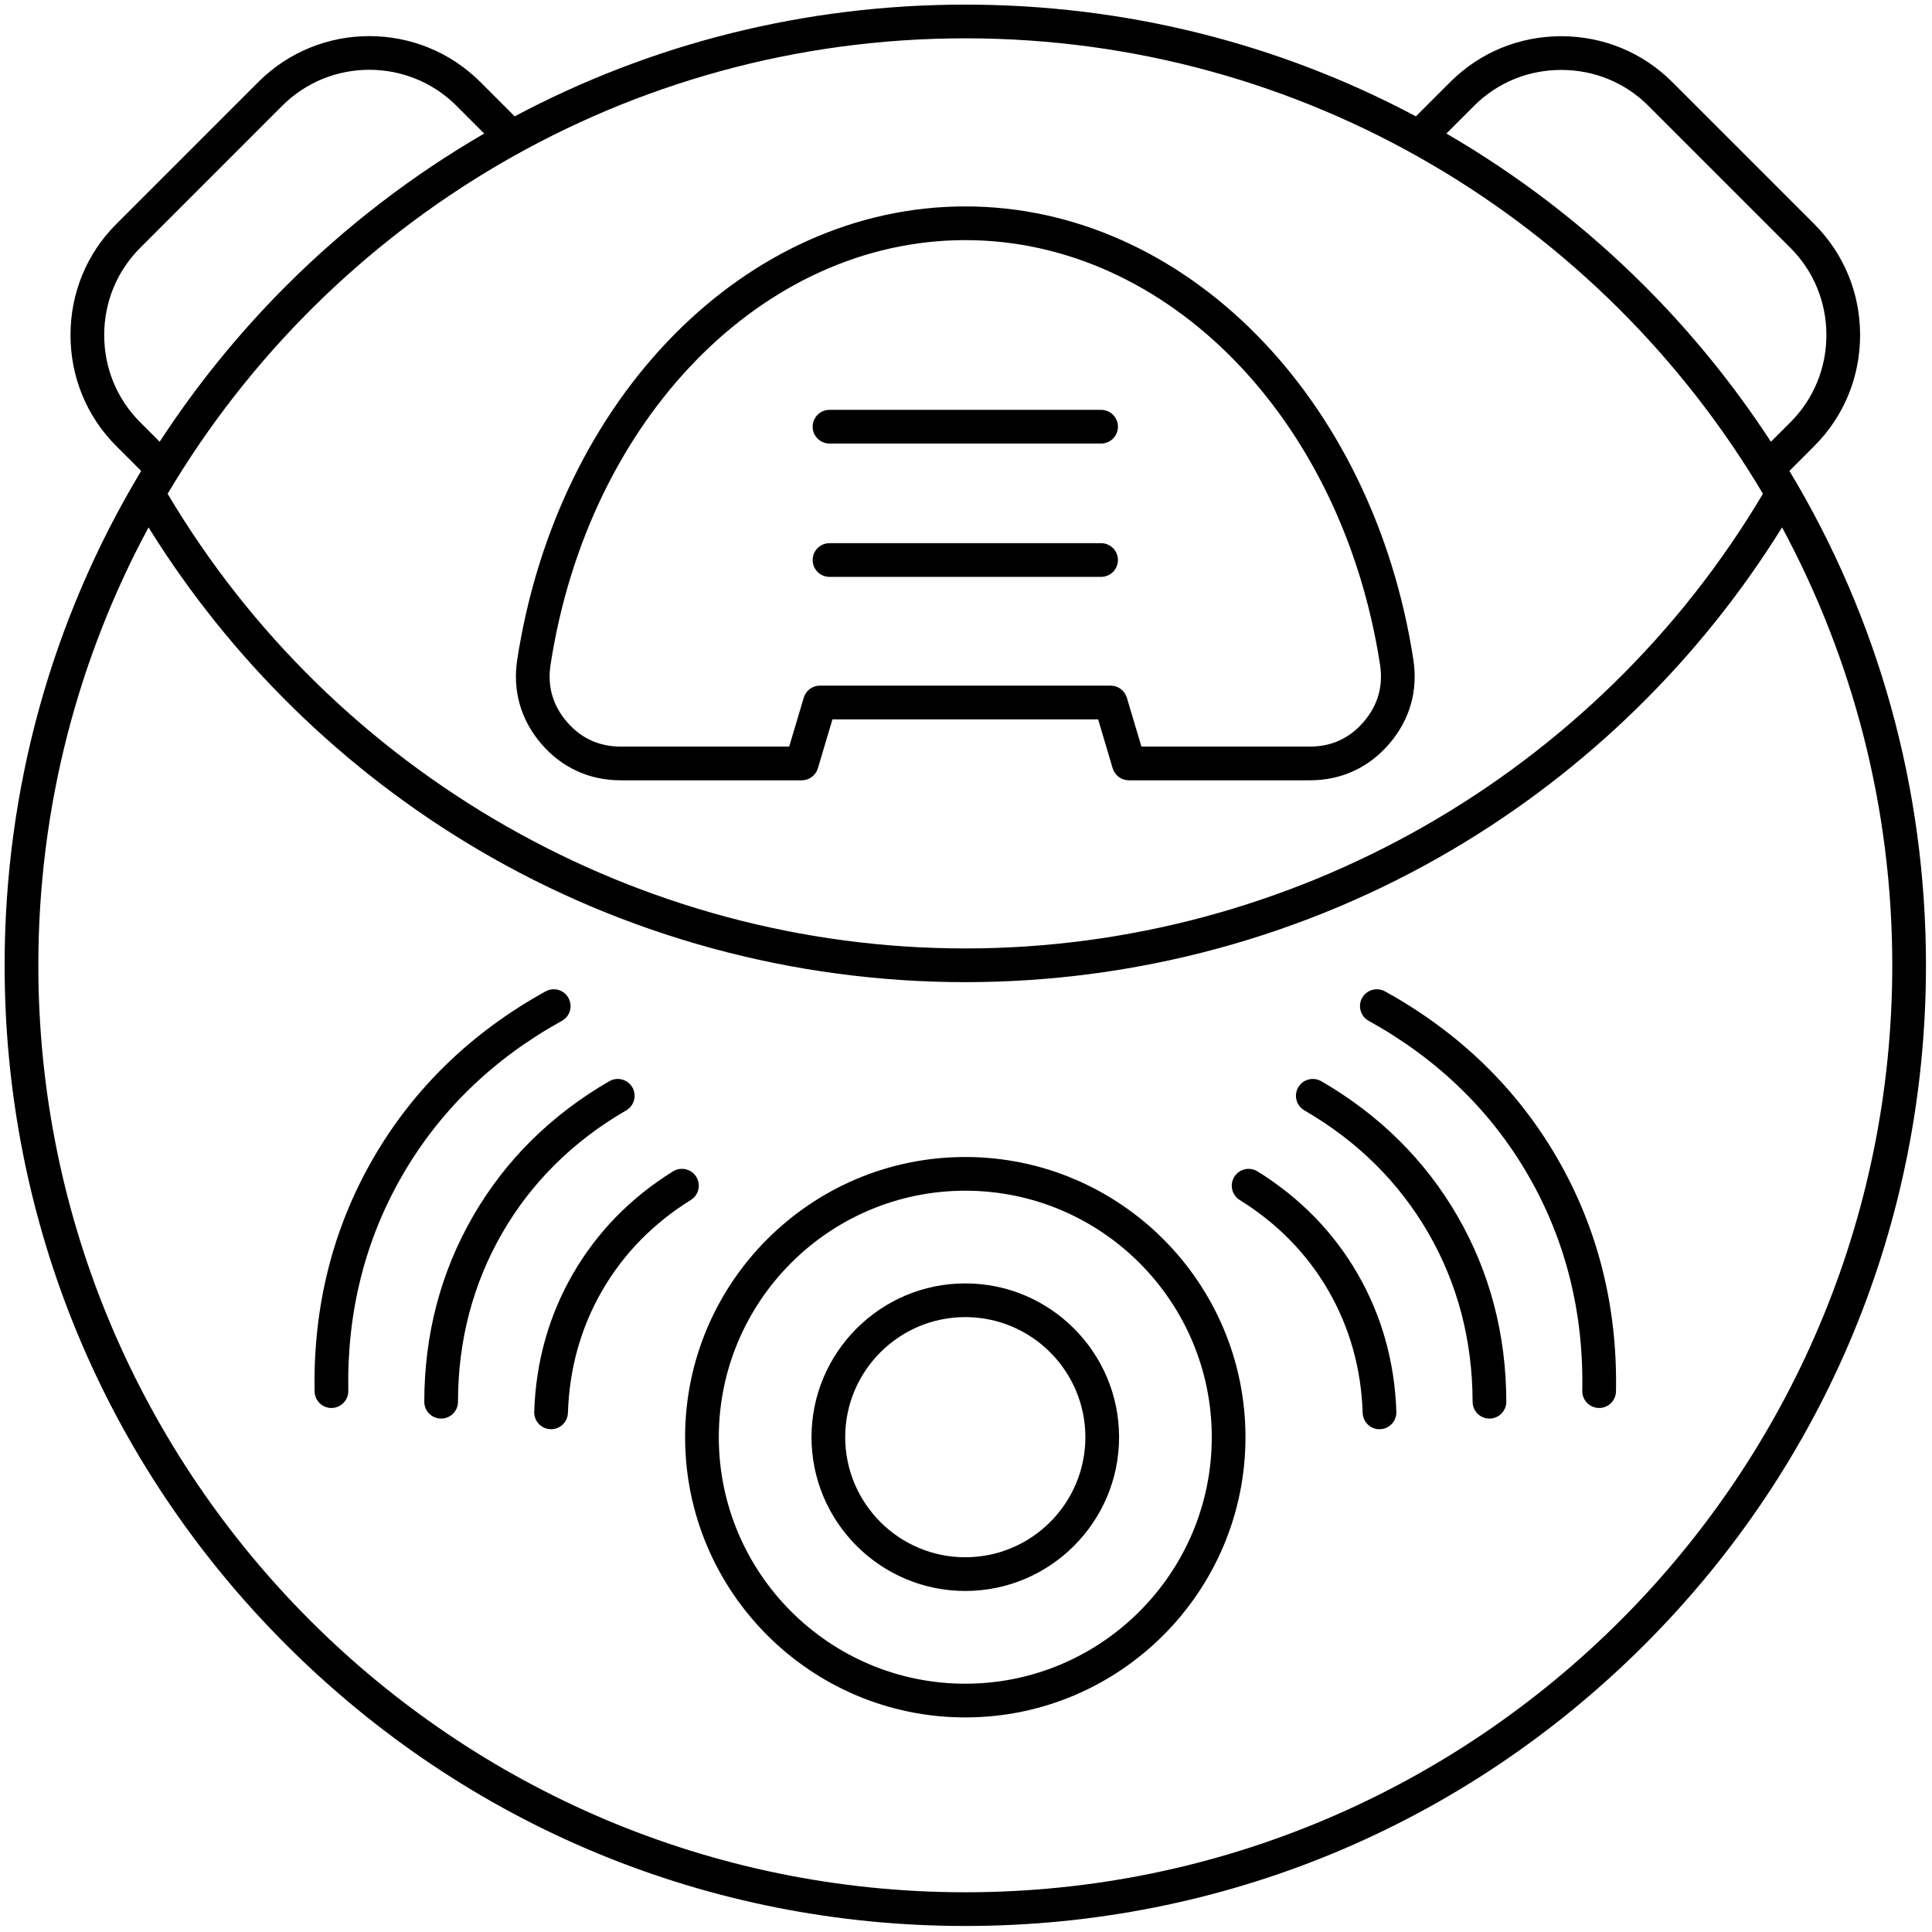 <?xml version="1.0" encoding="UTF-8" standalone="no"?>
<svg
   viewBox="0 0 512 512"
   xmlns="http://www.w3.org/2000/svg"
   xmlns:svg="http://www.w3.org/2000/svg">
  <path
     id="_330420856"
     d="m 255.813,1.224 c -42.331,0 -83.081,10.266 -119.416,29.61 l -9.105,-9.105 c -16.225,-16.214 -42.604,-16.214 -58.83,0 L 30.814,59.378 c -7.828,7.827 -12.132,18.271 -12.132,29.414 0,11.143 4.303,21.588 12.132,29.416 l 6.595,6.597 C 13.825,163.965 1.225,208.919 1.224,255.813 c 0,67.994 26.484,131.93 74.566,180.025 48.082,48.082 112.017,74.566 180.023,74.566 68.006,0 131.931,-26.484 180.025,-74.566 48.082,-48.094 74.565,-112.031 74.564,-180.025 0,-46.897 -12.602,-91.854 -36.188,-131.015 l 6.589,-6.59 c 7.828,-7.827 12.143,-18.273 12.142,-29.416 0,-11.142 -4.315,-21.587 -12.142,-29.414 L 443.154,21.729 C 435.326,13.901 424.882,9.599 413.75,9.599 c -11.143,0 -21.585,4.303 -29.414,12.13 l -9.108,9.108 C 338.892,11.492 298.146,1.224 255.813,1.224 Z m 0,8.931 c 89.85,2.21e-4 168.548,48.512 211.383,120.697 C 423.053,205.233 342.321,251.347 255.813,251.348 169.298,251.348 88.581,205.237 44.426,130.861 87.259,58.672 165.96,10.156 255.813,10.156 Z M 97.877,18.492 c 8.366,-8.6e-5 16.733,3.184 23.1,9.552 l 7.341,7.343 C 109.368,46.39 91.698,59.879 75.791,75.791 63.076,88.505 51.918,102.353 42.315,117.067 l -5.174,-5.174 c -6.141,-6.141 -9.526,-14.342 -9.526,-23.1 0,-8.758 3.386,-16.958 9.526,-23.099 L 74.778,28.044 c 6.368,-6.368 14.733,-9.552 23.099,-9.552 z m 315.873,0.038 c 8.746,0 16.946,3.373 23.088,9.514 l 37.649,37.649 c 6.141,6.141 9.527,14.34 9.526,23.099 0,8.758 -3.385,16.959 -9.526,23.1 l -5.176,5.174 C 459.708,102.353 448.553,88.505 435.838,75.791 419.928,59.88 402.255,46.393 383.305,35.391 l 7.347,-7.347 c 6.141,-6.141 14.341,-9.514 23.099,-9.514 z m -157.937,36.173 c -58.073,0 -108.003,50.514 -118.739,120.102 -1.268,8.258 0.931,15.957 6.362,22.296 5.431,6.339 12.725,9.688 21.076,9.688 h 47.954 c 1.977,0 3.723,-1.303 4.28,-3.187 l 3.861,-12.967 h 70.415 l 3.849,12.967 c 0.57,1.885 2.315,3.187 4.28,3.187 h 47.966 c 8.351,0 15.633,-3.349 21.063,-9.688 5.443,-6.339 7.643,-14.049 6.374,-22.296 C 363.819,105.217 313.887,54.703 255.813,54.703 Z m 0,8.933 c 53.63,0 99.853,47.325 109.914,112.528 0.872,5.676 -0.582,10.759 -4.328,15.121 -3.733,4.361 -8.537,6.571 -14.282,6.571 h -44.628 l -3.861,-12.957 c -0.558,-1.896 -2.303,-3.199 -4.28,-3.199 h -77.067 c -1.977,0 -3.721,1.303 -4.28,3.199 l -3.861,12.957 h -44.628 c -5.745,0 -10.549,-2.21 -14.294,-6.571 -3.733,-4.35 -5.188,-9.446 -4.316,-15.121 10.049,-65.203 56.282,-112.529 109.912,-112.528 z m -35.985,44.977 c -2.466,0 -4.466,2 -4.467,4.466 0,2.477 2.002,4.466 4.467,4.466 h 71.971 c 2.466,0 4.468,-1.989 4.467,-4.466 0,-2.466 -2.001,-4.466 -4.467,-4.466 z M 39.362,139.762 c 21.738,35.022 51.798,64.447 87.348,85.404 38.975,22.971 83.616,35.114 129.104,35.114 45.488,0 90.128,-12.143 129.092,-35.114 35.562,-20.957 65.623,-50.382 87.36,-85.404 18.616,34.583 29.206,74.099 29.206,116.052 0,135.453 -110.203,245.658 -245.658,245.658 -135.454,0 -245.655,-110.204 -245.656,-245.658 0,-41.953 10.588,-81.469 29.204,-116.052 z m 180.466,4.186 c -2.466,0 -4.466,2 -4.467,4.466 0,2.466 2.002,4.467 4.467,4.467 h 71.971 c 2.466,0 4.468,-2.002 4.467,-4.467 0,-2.465 -2.001,-4.466 -4.467,-4.466 z m 144.656,118.233 c -1.427,0.128 -2.766,0.941 -3.515,2.286 -1.186,2.164 -0.405,4.885 1.757,6.071 18.168,10.038 32.392,23.821 42.278,40.953 9.886,17.121 14.712,36.336 14.317,57.085 -0.046,2.466 1.92,4.513 4.385,4.548 0.023,0.012 0.059,0.012 0.082,0.012 v -0.002 c 2.429,0 4.419,-1.954 4.466,-4.385 0.419,-22.413 -4.803,-43.173 -15.517,-61.724 -10.712,-18.563 -26.087,-33.463 -45.697,-44.303 -0.811,-0.449 -1.7,-0.618 -2.556,-0.541 z m -217.347,0.002 c -0.856,-0.077 -1.744,0.092 -2.551,0.541 -19.609,10.84 -34.985,25.74 -45.709,44.303 -10.712,18.551 -15.923,39.323 -15.505,61.724 0.047,2.431 2.036,4.385 4.455,4.385 v 0.002 c 0.034,0 0.058,10e-4 0.093,-0.012 2.466,-0.037 4.421,-2.082 4.385,-4.548 -0.396,-20.749 4.421,-39.964 14.318,-57.085 9.886,-17.132 24.111,-30.915 42.278,-40.953 2.163,-1.186 2.943,-3.907 1.745,-6.071 -0.741,-1.345 -2.083,-2.158 -3.51,-2.286 z m 16.883,23.76 c -0.858,-0.06 -1.743,0.125 -2.546,0.588 -15.411,8.921 -27.564,20.958 -36.114,35.776 -8.561,14.818 -12.908,31.359 -12.921,49.166 0,2.465 1.989,4.465 4.454,4.466 h 0.012 c 2.465,3.3e-4 4.466,-1.99 4.466,-4.455 0.011,-16.225 3.968,-31.264 11.725,-44.709 7.758,-13.445 18.819,-24.391 32.857,-32.51 2.128,-1.233 2.861,-3.965 1.628,-6.106 -0.778,-1.33 -2.131,-2.115 -3.56,-2.216 z m 183.583,0 c -1.432,0.101 -2.788,0.886 -3.558,2.216 -1.233,2.14 -0.512,4.873 1.628,6.106 14.039,8.119 25.088,19.065 32.857,32.51 7.758,13.445 11.701,28.484 11.725,44.709 0,2.465 2.001,4.455 4.466,4.455 2.465,3.3e-4 4.467,-2 4.467,-4.466 -0.023,-17.807 -4.374,-34.348 -12.923,-49.166 -8.56,-14.818 -20.702,-26.855 -36.114,-35.776 -0.803,-0.462 -1.688,-0.648 -2.547,-0.588 z m -91.79,20.677 c -40.941,0 -74.252,33.311 -74.252,74.252 0,40.953 33.31,74.264 74.252,74.264 40.94,0 74.252,-33.311 74.252,-74.264 0,-40.941 -33.31,-74.252 -74.252,-74.252 z m -74.927,3.137 c -0.86,-0.034 -1.738,0.179 -2.523,0.663 -11.224,6.979 -20.144,16.108 -26.53,27.169 -6.385,11.061 -9.84,23.355 -10.258,36.556 -0.082,2.465 1.862,4.537 4.326,4.607 0.047,0.011 0.092,0.011 0.139,0.011 v -0.002 c 2.395,0 4.385,-1.909 4.466,-4.328 0.372,-11.712 3.421,-22.61 9.062,-32.381 5.641,-9.77 13.549,-17.853 23.504,-24.041 2.106,-1.303 2.747,-4.058 1.444,-6.152 -0.814,-1.308 -2.197,-2.049 -3.63,-2.106 z m 149.846,0.002 c -1.43,0.056 -2.807,0.797 -3.622,2.106 -1.303,2.094 -0.662,4.849 1.432,6.152 9.956,6.188 17.877,14.271 23.516,24.041 5.63,9.77 8.691,20.668 9.062,32.381 0.081,2.419 2.059,4.328 4.466,4.328 v 0.002 c 0.047,0 0.094,-4.6e-4 0.139,-0.011 2.465,-0.07 4.397,-2.141 4.326,-4.607 -0.43,-13.201 -3.884,-25.495 -10.258,-36.556 -6.385,-11.061 -15.317,-20.191 -26.542,-27.169 -0.785,-0.484 -1.662,-0.697 -2.52,-0.663 z m -74.919,5.794 c 36.02,0 65.321,29.298 65.32,65.319 0,36.021 -29.299,65.33 -65.32,65.33 -36.021,0 -65.32,-29.309 -65.32,-65.33 0,-36.021 29.299,-65.319 65.32,-65.319 z m 0,24.563 c -22.471,0 -40.755,18.283 -40.755,40.754 0,22.471 18.285,40.755 40.755,40.755 22.47,0 40.756,-18.285 40.755,-40.755 0,-22.471 -18.283,-40.754 -40.755,-40.754 z m 0,8.931 c 17.551,0 31.823,14.271 31.822,31.822 0,17.551 -14.271,31.822 -31.822,31.822 -17.551,0 -31.822,-14.271 -31.822,-31.822 0,-17.551 14.272,-31.822 31.822,-31.822 z"
     style="stroke-width:3.326" />
</svg>
